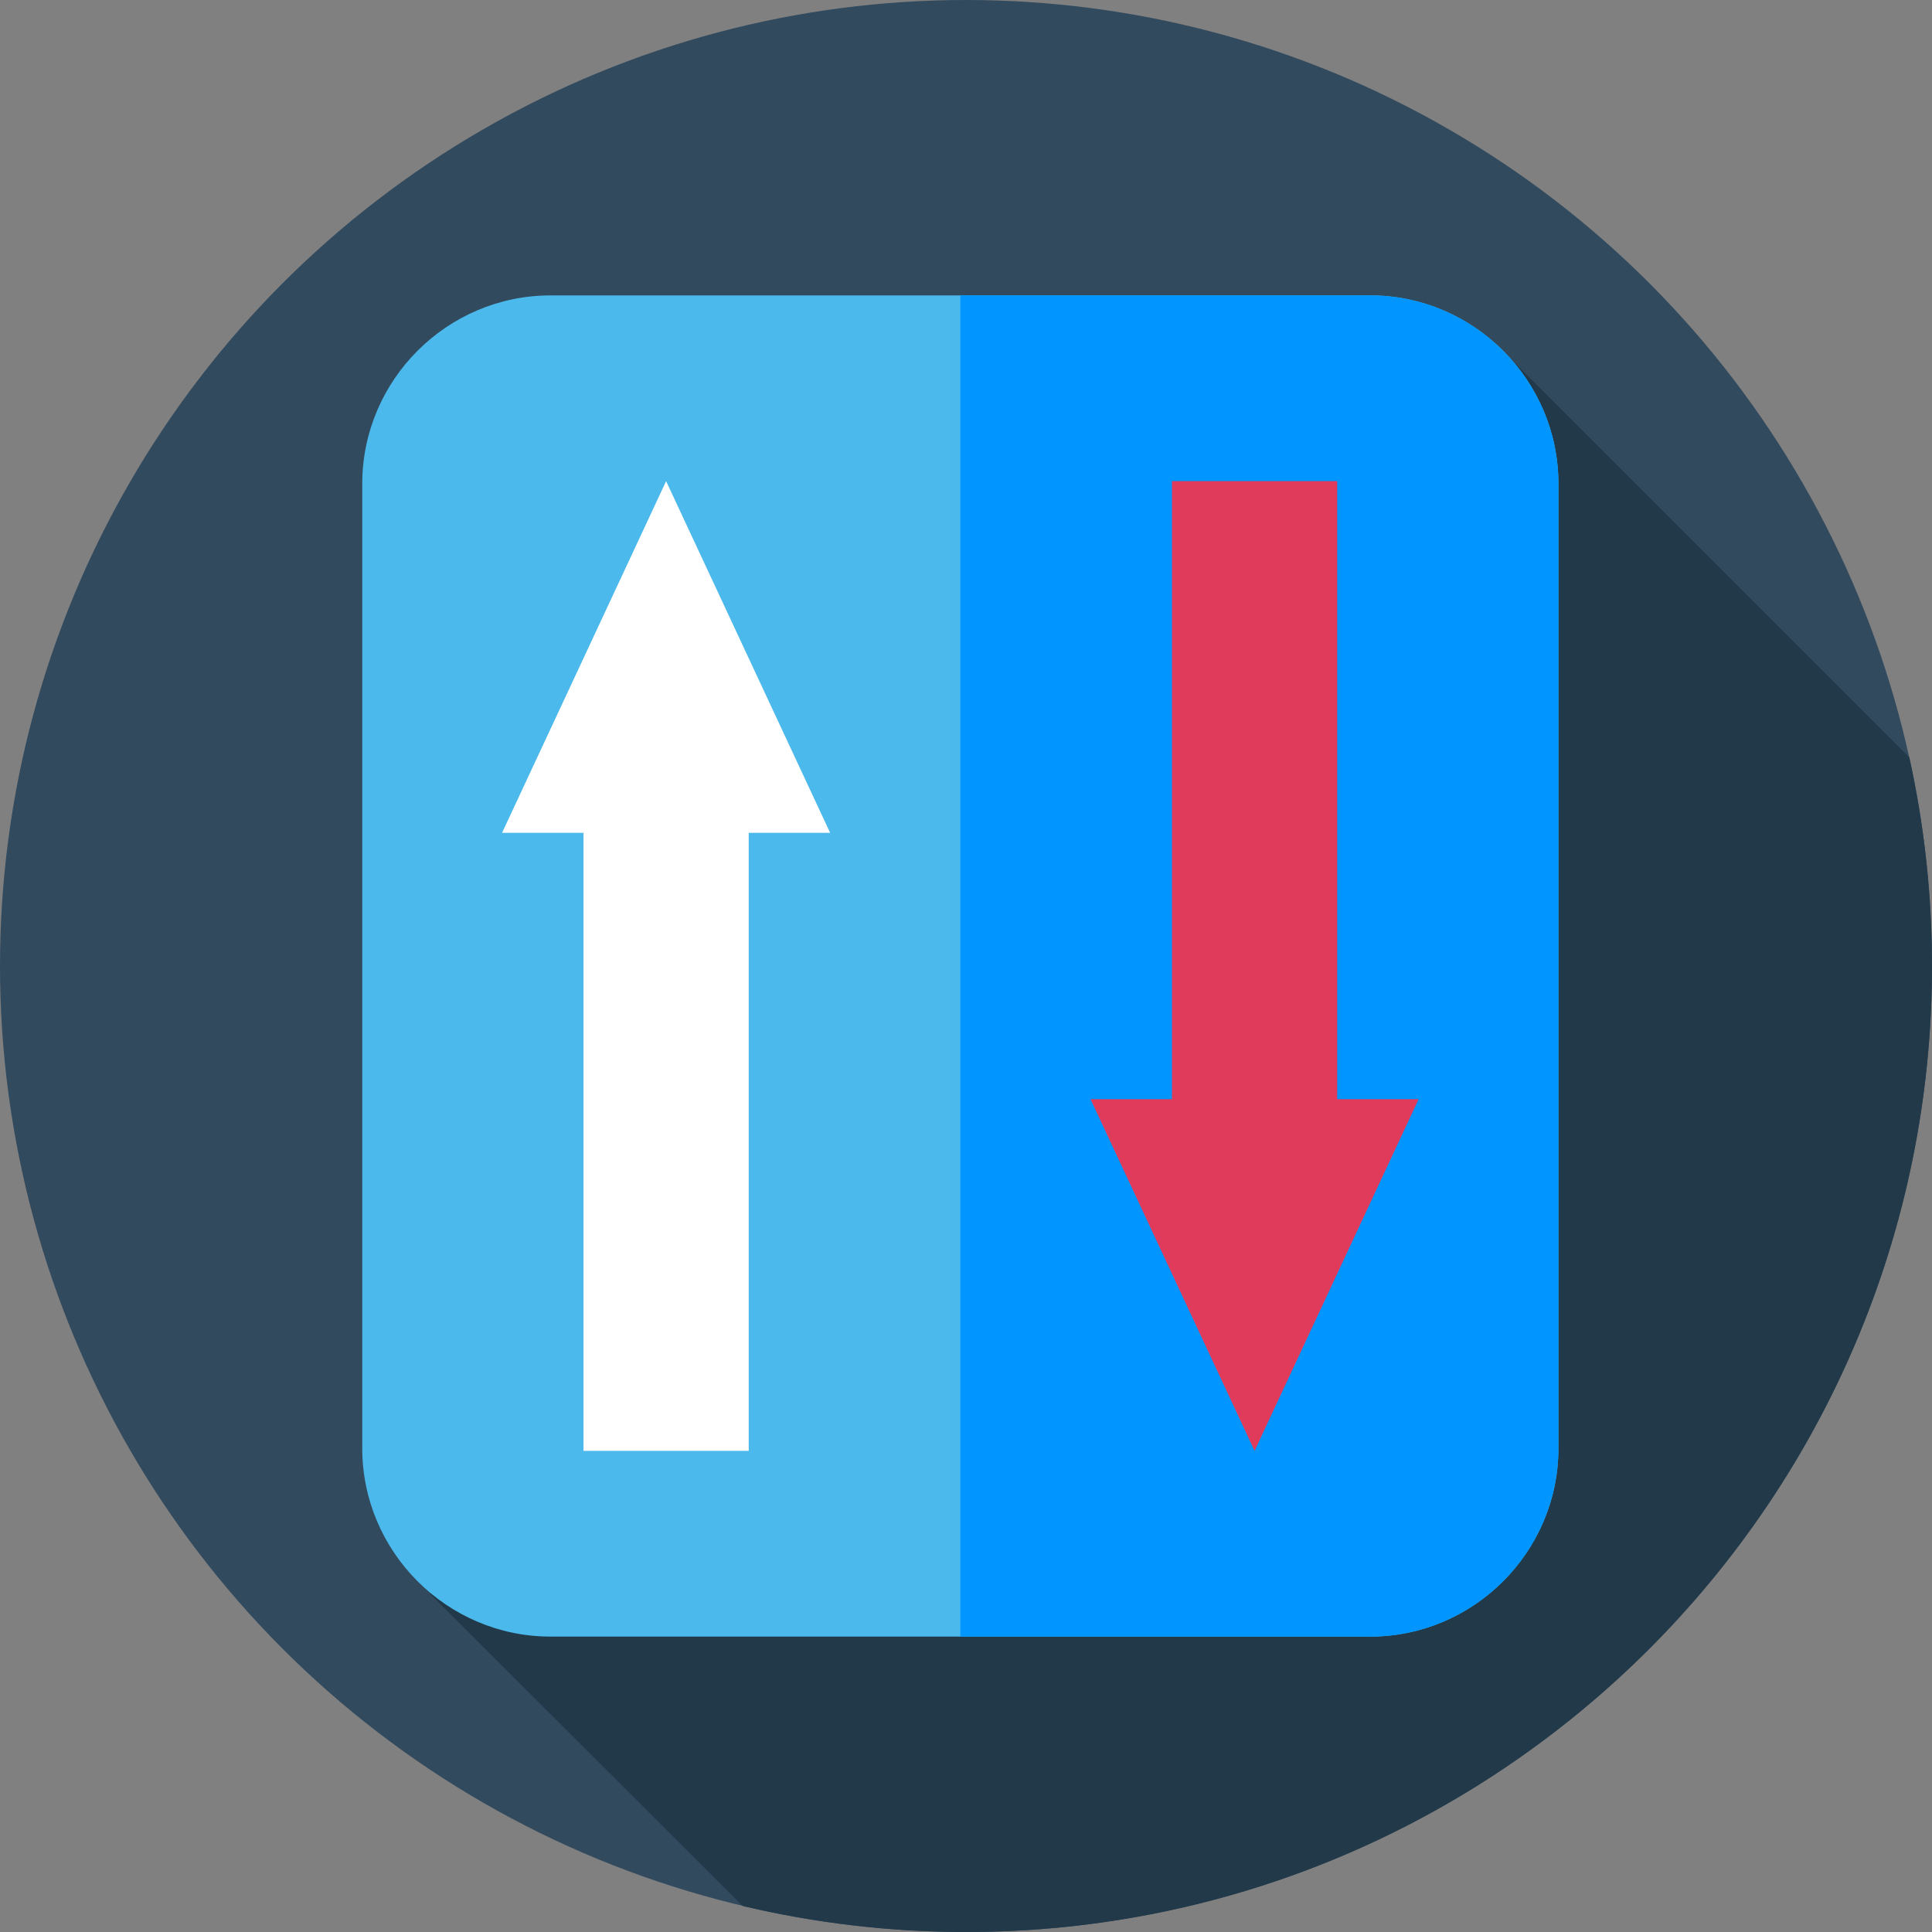<svg id="Layer_1" enable-background="new 0 0 512 512" height="512" viewBox="0 0 512 512" width="512" xmlns="http://www.w3.org/2000/svg"><rect x="0" y="0" width="512" height="512" fill="#808080" stroke="none"/><g id="XMLID_1019_"><g id="XMLID_2441_"><g id="XMLID_3164_"><g id="XMLID_3165_"><g id="XMLID_3166_"><g id="XMLID_3167_"><g id="XMLID_3168_"><g id="XMLID_3169_"><g id="XMLID_3170_"><g id="XMLID_3171_"><g id="XMLID_3172_"><g id="XMLID_3173_"><g id="XMLID_3174_"><g id="XMLID_3175_"><g id="XMLID_3176_"><g id="XMLID_3177_"><g id="XMLID_3178_"><circle id="XMLID_3179_" cx="256" cy="256" fill="#324a5e" r="256"/></g></g></g></g></g></g></g></g></g></g></g></g></g></g></g></g><path id="XMLID_1121_" d="m512 256c0-18.981-2.084-37.473-6.003-55.277l-105.733-105.733-286.308 327.386 82.872 82.737c18.994 4.495 38.803 6.887 59.172 6.887 141.385 0 256-114.615 256-256z" fill="#213949"/><g id="XMLID_10_"><path id="XMLID_3730_" d="m363.092 433.717h-217.184c-27.45 0-49.908-22.459-49.908-49.908v-255.617c0-27.45 22.459-49.908 49.908-49.908h217.183c27.45 0 49.908 22.459 49.908 49.908v255.617c.001 27.449-22.458 49.908-49.907 49.908z" fill="#4bb9ec"/><path id="XMLID_3729_" d="m413 128.19v255.62c0 27.45-22.46 49.91-49.91 49.91h-108.59v-355.44h108.59c27.45 0 49.91 22.46 49.91 49.91z" fill="#0095ff"/><g id="XMLID_7_"><path id="XMLID_3731_" d="m219.992 220.701-43.468-93.195-43.469 93.195h21.575v163.793h43.787v-163.793z" fill="#fff"/><path id="XMLID_8_" d="m289.008 291.299 43.468 93.195 43.469-93.195h-21.575v-163.793h-43.787v163.793z" fill="#e03b5a"/></g></g></g></svg>